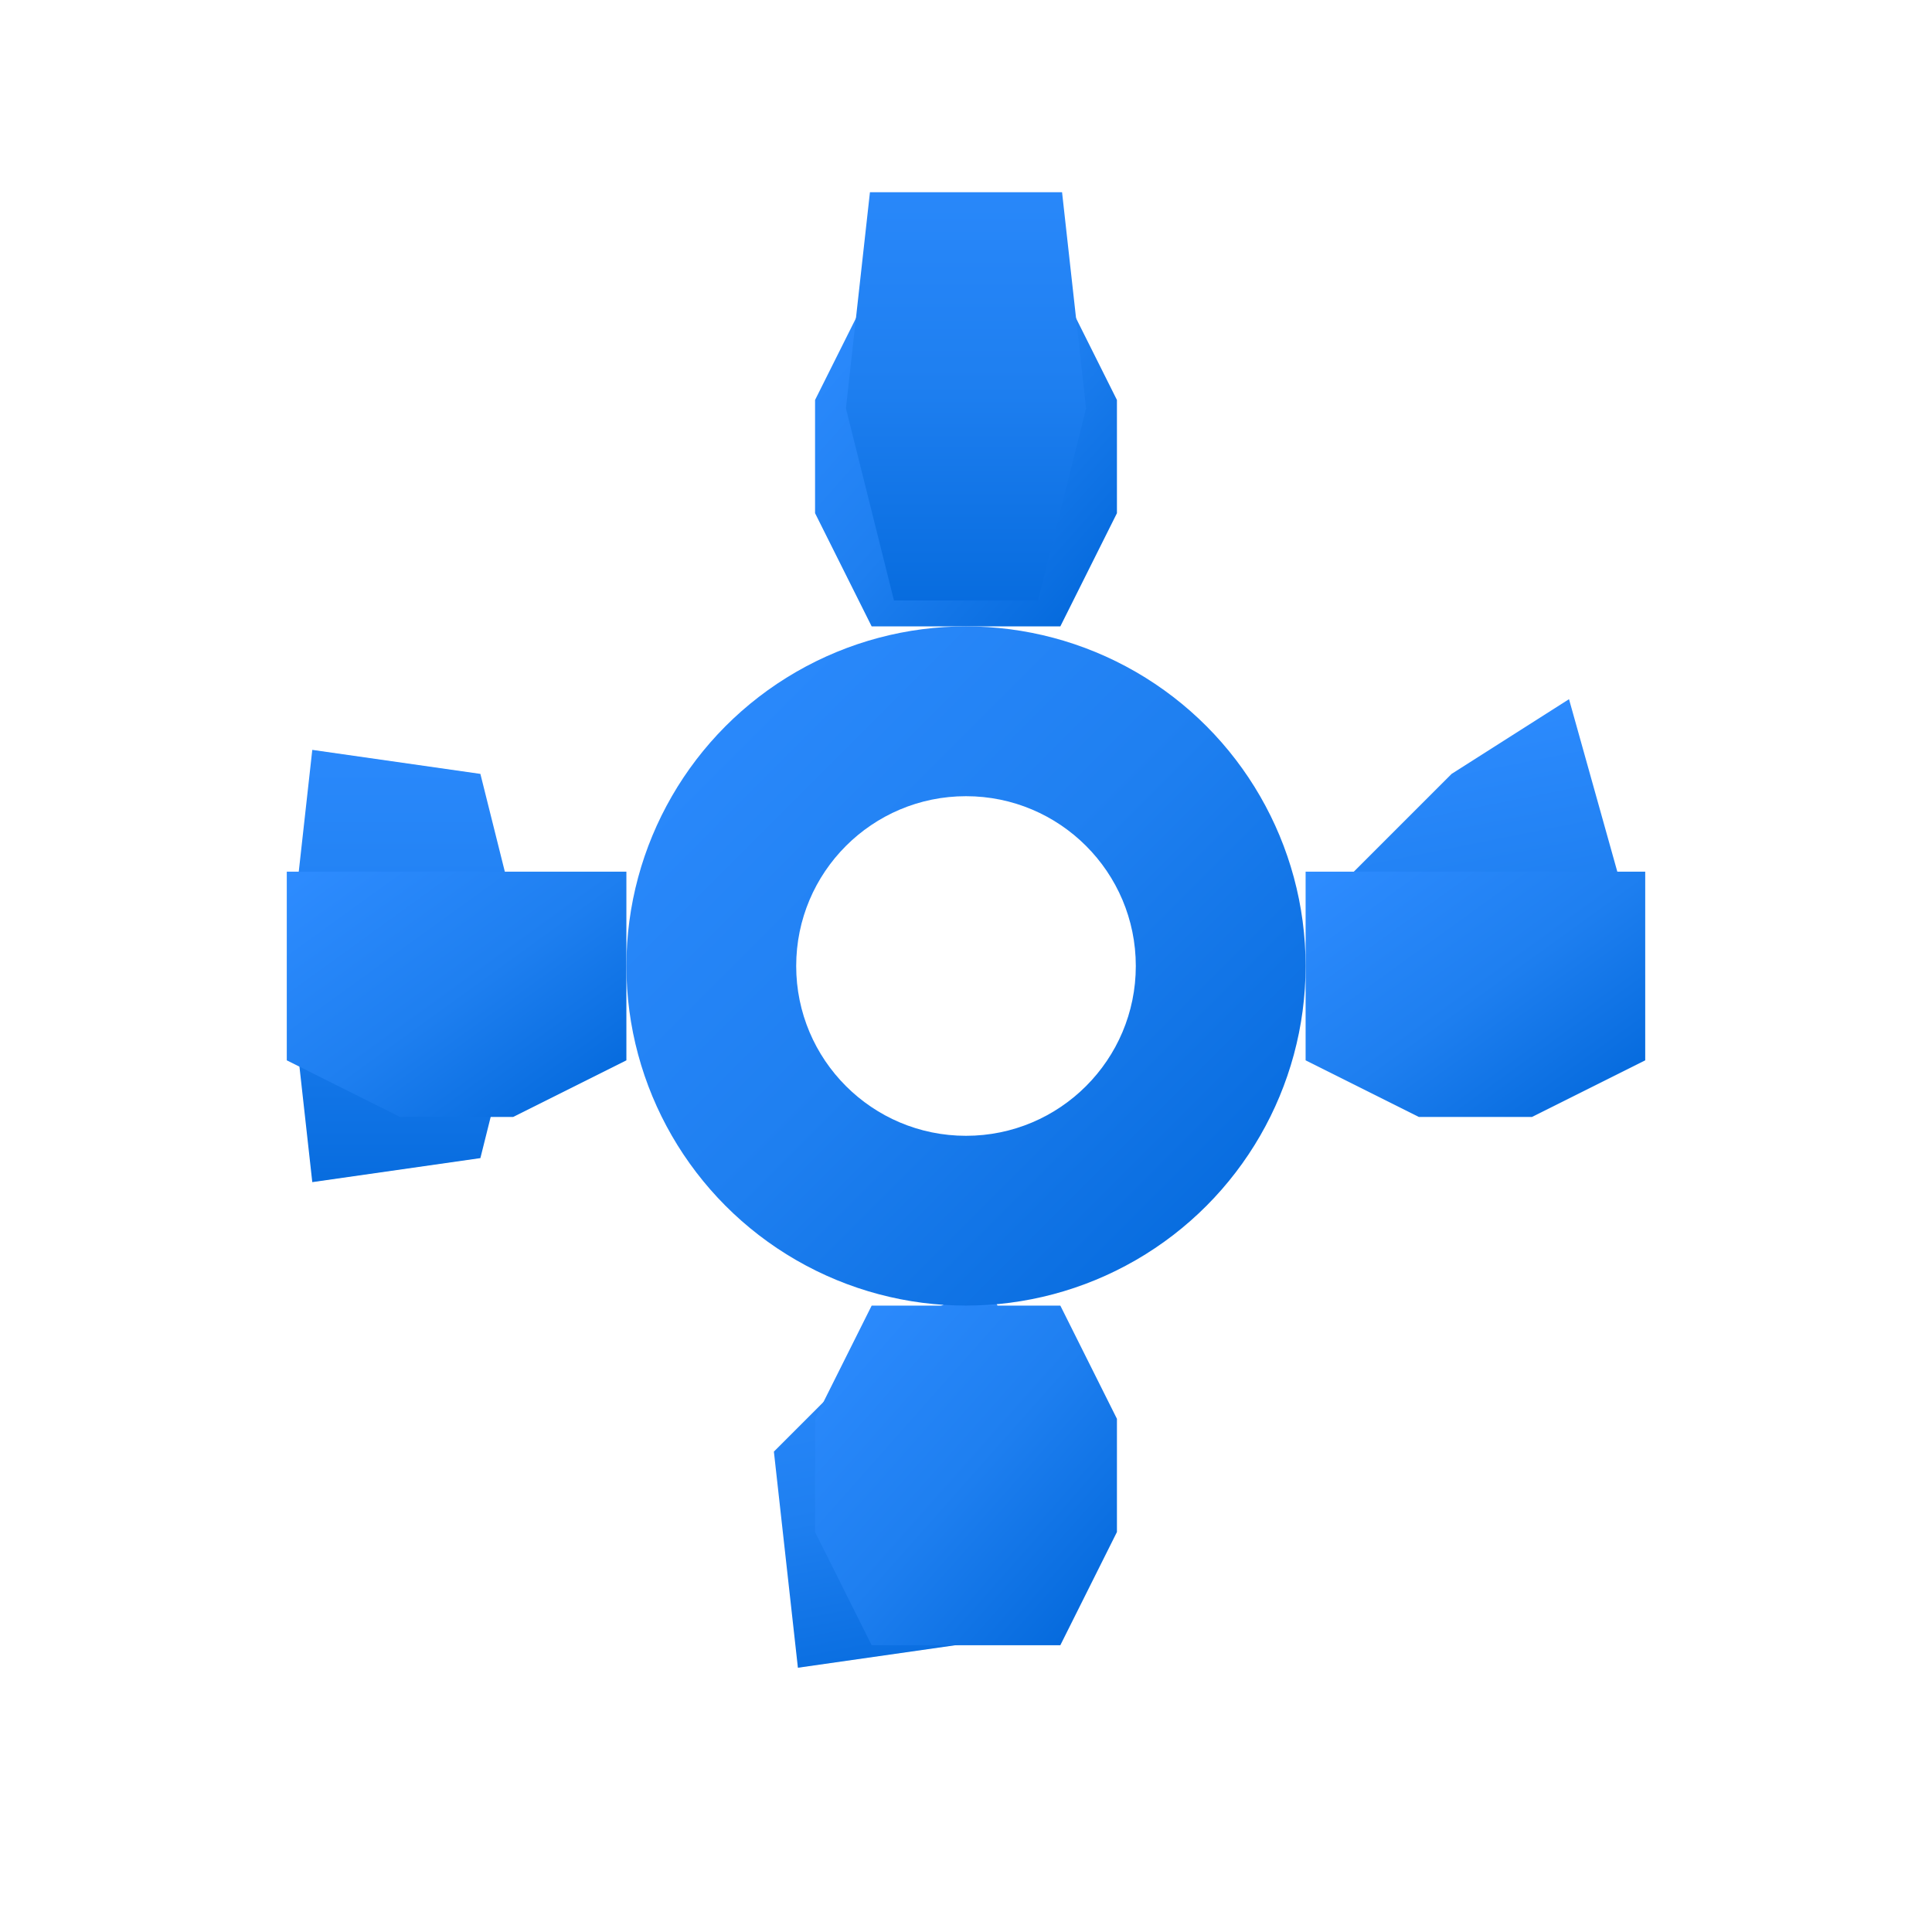 <svg width="512" height="512" viewBox="0 0 512 512" fill="none" xmlns="http://www.w3.org/2000/svg">
  <defs>
    <linearGradient id="gearGradient" x1="0%" y1="0%" x2="100%" y2="100%">
      <stop offset="0%" style="stop-color:#2E8CFF;stop-opacity:1" />
      <stop offset="50%" style="stop-color:#1E7FF0;stop-opacity:1" />
      <stop offset="100%" style="stop-color:#0066D9;stop-opacity:1" />
    </linearGradient>
    <filter id="shadow" x="-20%" y="-20%" width="140%" height="140%">
      <feDropShadow dx="2" dy="4" stdDeviation="4" flood-color="rgba(0,0,0,0.15)"/>
    </filter>
  </defs>
  
  <!-- Gear shape based on your image -->
  <g transform="translate(256, 256)" filter="url(#shadow)">
    <!-- Top tooth -->
    <path d="M-25 -180 L25 -180 L40 -150 L40 -120 L25 -90 L-25 -90 L-40 -120 L-40 -150 Z" fill="url(#gearGradient)"/>
    
    <!-- Top-right tooth -->
    <path d="M63 -163 L127 -127 L127 -82 L100 -55 L55 -82 L55 -127 Z" fill="url(#gearGradient)" transform="rotate(45)"/>
    
    <!-- Right tooth -->
    <path d="M90 -25 L180 -25 L180 25 L150 40 L120 40 L90 25 Z" fill="url(#gearGradient)"/>
    
    <!-- Bottom-right tooth -->
    <path d="M63 55 L127 82 L127 127 L100 163 L55 127 L55 82 Z" fill="url(#gearGradient)" transform="rotate(45)"/>
    
    <!-- Bottom tooth -->
    <path d="M-25 90 L25 90 L40 120 L40 150 L25 180 L-25 180 L-40 150 L-40 120 Z" fill="url(#gearGradient)"/>
    
    <!-- Bottom-left tooth -->
    <path d="M-127 55 L-82 82 L-55 127 L-82 163 L-127 127 L-163 82 Z" fill="url(#gearGradient)" transform="rotate(45)"/>
    
    <!-- Left tooth -->
    <path d="M-180 -25 L-90 -25 L-90 25 L-120 40 L-150 40 L-180 25 Z" fill="url(#gearGradient)"/>
    
    <!-- Top-left tooth -->
    <path d="M-127 -163 L-82 -127 L-55 -82 L-82 -55 L-127 -82 L-163 -127 Z" fill="url(#gearGradient)" transform="rotate(45)"/>
    
    <!-- Main gear body -->
    <circle r="90" fill="url(#gearGradient)"/>
    
    <!-- Center hole -->
    <circle r="45" fill="white"/>
  </g>
</svg>
